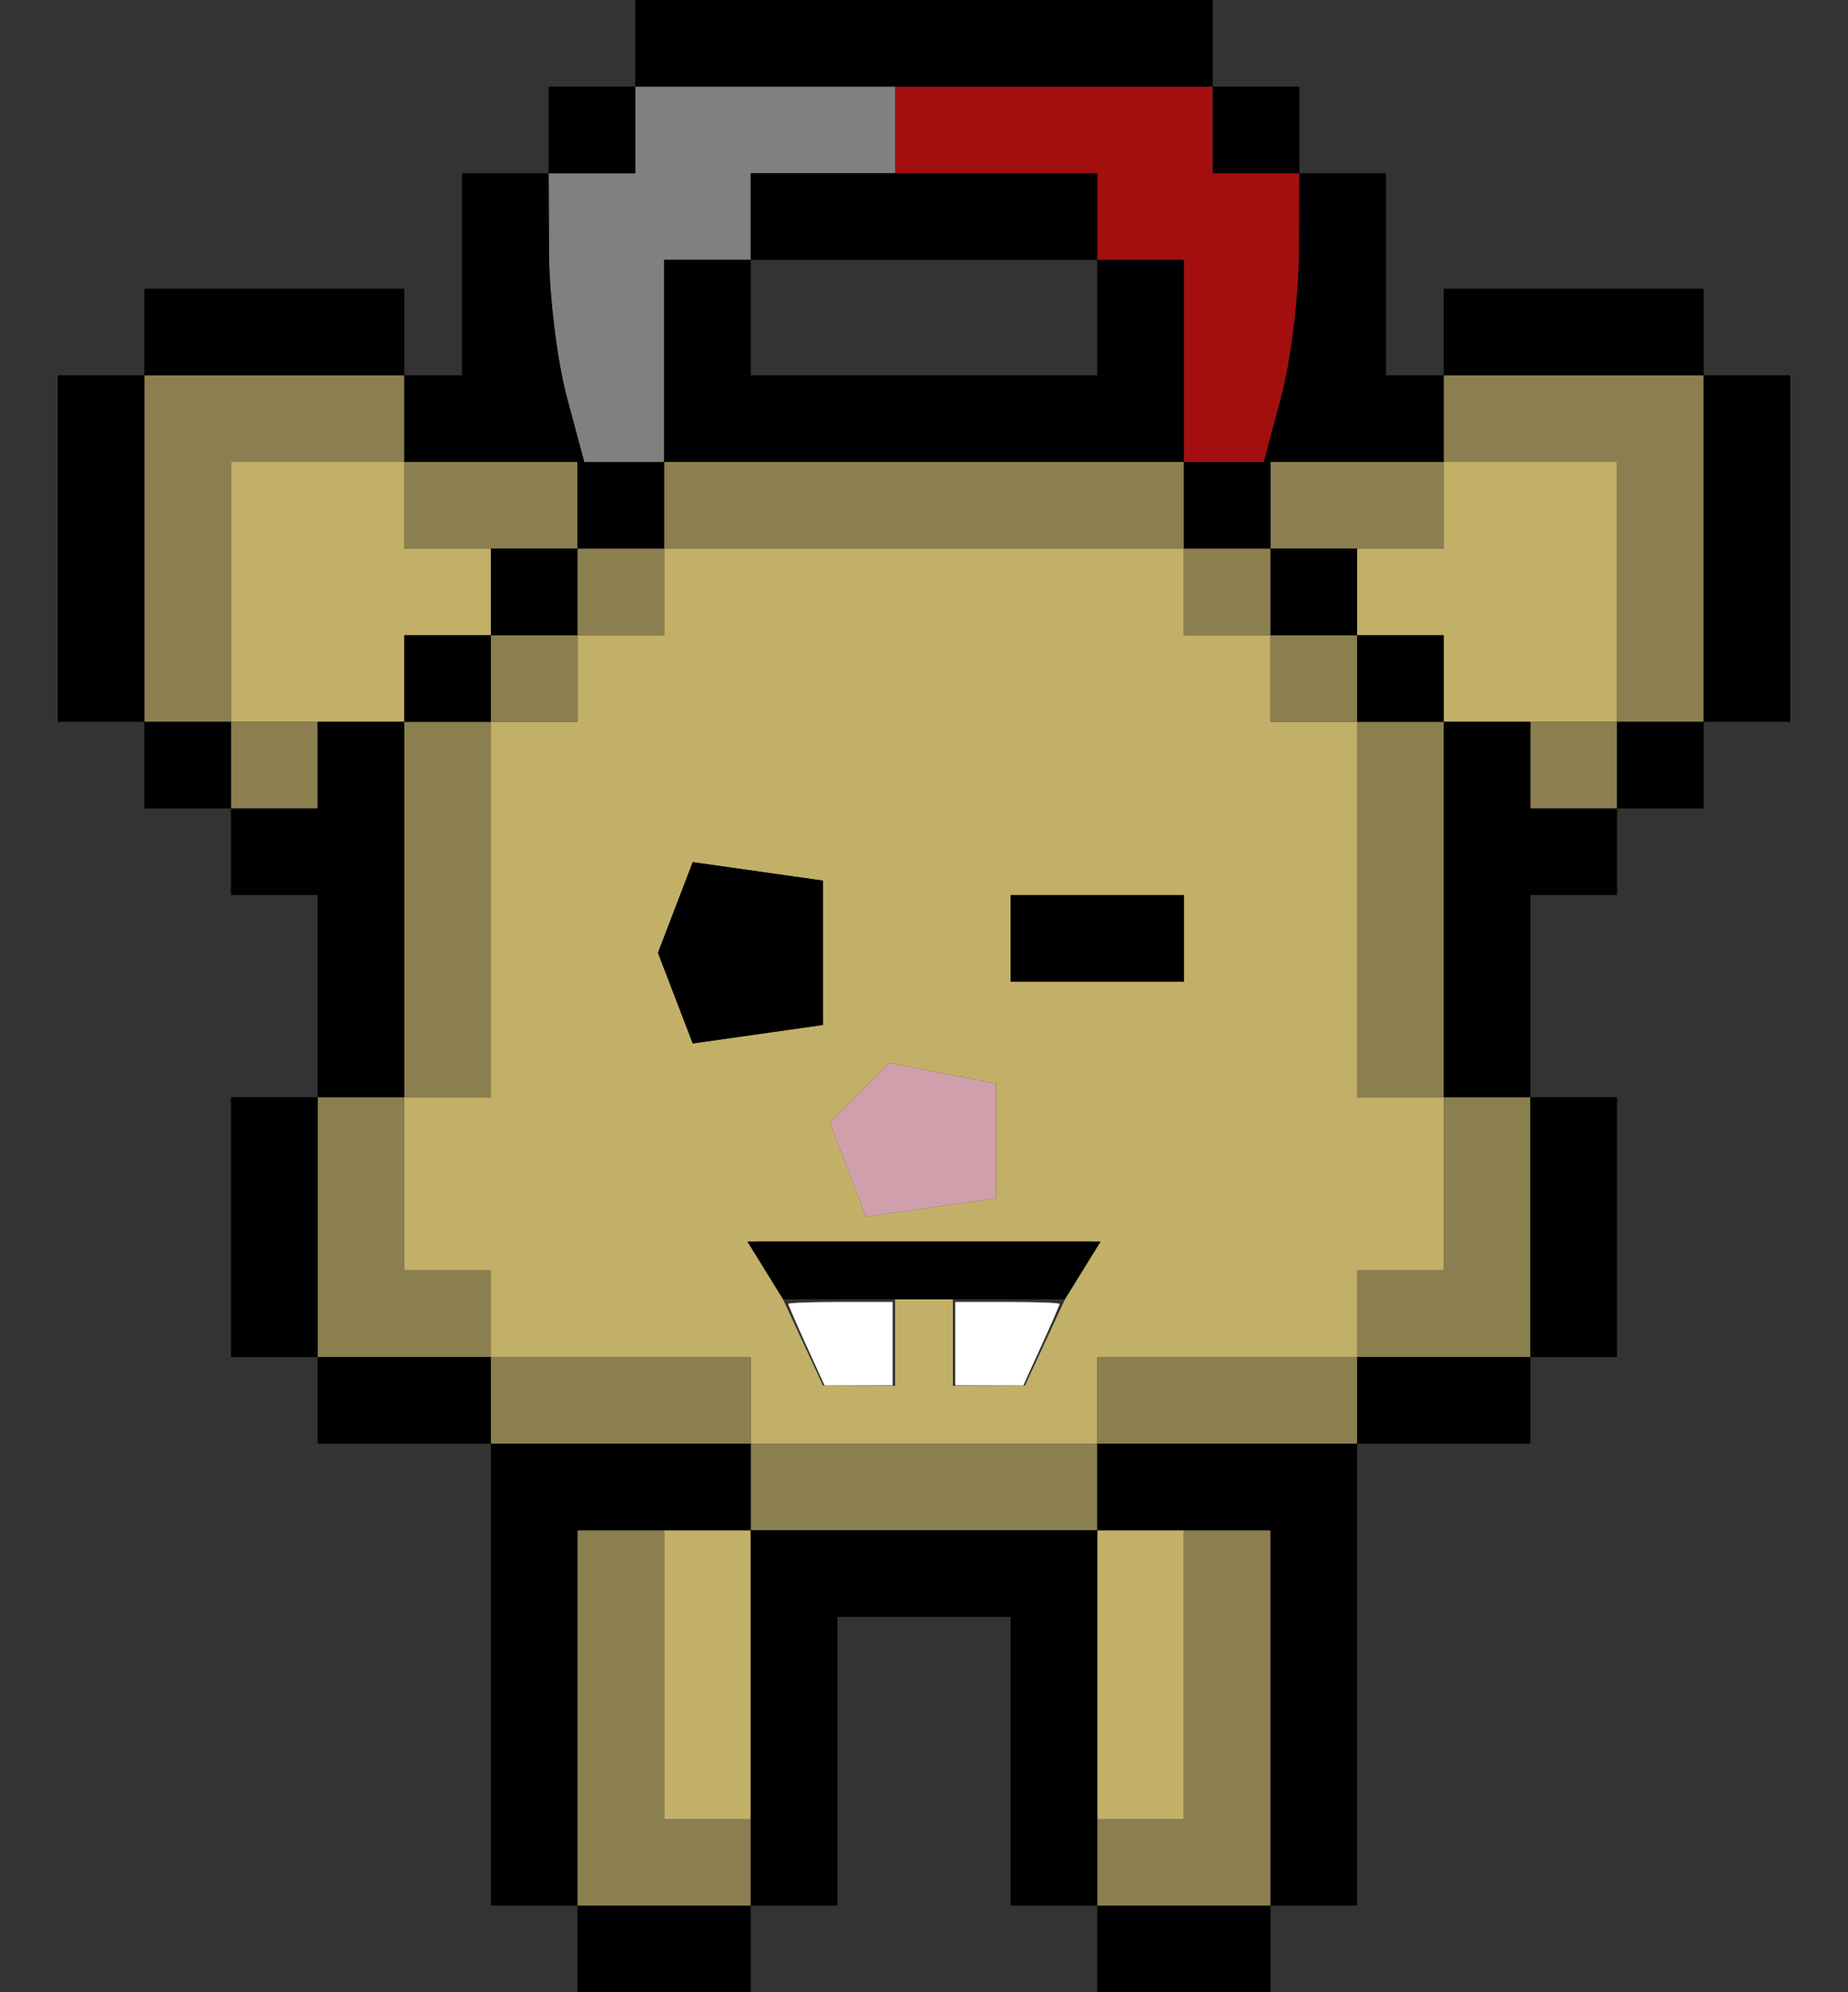 <?xml version="1.0" encoding="UTF-8" standalone="no"?>
<!-- Created with Inkscape (http://www.inkscape.org/) -->

<svg
   xmlns:dc="http://purl.org/dc/elements/1.1/"
   xmlns:cc="http://creativecommons.org/ns#"
   xmlns:rdf="http://www.w3.org/1999/02/22-rdf-syntax-ns#"
   xmlns:svg="http://www.w3.org/2000/svg"
   xmlns="http://www.w3.org/2000/svg"
   xmlns:sodipodi="http://sodipodi.sourceforge.net/DTD/sodipodi-0.dtd"
   xmlns:inkscape="http://www.inkscape.org/namespaces/inkscape"
   id="svg3479"
   version="1.1"
   inkscape:version="0.91 r"
   width="80"
   height="86.25"
   viewBox="0 0 80 86.25"
   sodipodi:docname="hamster.svg"
   inkscape:export-filename="/home/haimi/Projekte/2dgame-thi-2016/src/assets/icon/hamster.png"
   inkscape:export-xdpi="100"
   inkscape:export-ydpi="100">
  <rect x="0" y="0" width="80" height="86.25" fill="#333333" stroke="none"/>
  <defs
     id="defs3483" />
  <sodipodi:namedview
     pagecolor="#ffffff"
     bordercolor="#666666"
     borderopacity="1"
     objecttolerance="10"
     gridtolerance="10"
     guidetolerance="10"
     inkscape:pageopacity="0"
     inkscape:pageshadow="2"
     inkscape:window-width="1920"
     inkscape:window-height="1028"
     id="namedview3481"
     showgrid="false"
     inkscape:zoom="4.4271033"
     inkscape:cx="-2.8530795"
     inkscape:cy="15.563721"
     inkscape:window-x="0"
     inkscape:window-y="0"
     inkscape:window-maximized="1"
     inkscape:current-layer="svg3479" />
  <g
     id="g3489">
    <path
       style="fill:none"
       d="M 0,43.125 0,0 13.75,0 27.5,0 l 0,1.875 0,1.875 -1.875,0 -1.875,0 0,1.875 0,1.875 -1.875,0 -1.875,0 0,4.375 0,4.375 -1.25,0 -1.25,0 0,-1.875 0,-1.875 -5.625,0 -5.625,0 0,1.875 0,1.875 -1.875,0 -1.875,0 0,7.5 0,7.5 1.875,0 1.875,0 0,1.875 0,1.875 1.875,0 1.875,0 0,1.875 0,1.875 1.875,0 1.875,0 0,4.375 0,4.375 -1.875,0 -1.875,0 0,5.625 0,5.625 1.875,0 1.875,0 0,1.875 0,1.875 3.75,0 3.75,0 0,10 0,10 1.875,0 1.875,0 0,1.875 0,1.875 -12.5,0 -12.5,0 0,-43.125 z m 32.5,41.25 0,-1.875 1.875,0 1.875,0 0,-6.25 0,-6.25 3.75,0 3.75,0 0,6.25 0,6.25 1.875,0 1.875,0 0,1.875 0,1.875 -7.5,0 -7.5,0 0,-1.875 z m 22.5,0 0,-1.875 1.875,0 1.875,0 0,-10 0,-10 3.75,0 3.75,0 0,-1.875 0,-1.875 1.875,0 1.875,0 0,-5.625 0,-5.625 -1.875,0 -1.875,0 0,-4.375 0,-4.375 1.875,0 1.875,0 0,-1.875 0,-1.875 1.875,0 1.875,0 0,-1.875 0,-1.875 1.875,0 1.875,0 0,-7.5 0,-7.5 -1.875,0 -1.875,0 0,-1.875 0,-1.875 -5.625,0 -5.625,0 0,1.875 0,1.875 -1.25,0 -1.25,0 0,-4.375 0,-4.375 -1.875,0 -1.875,0 0,-1.875 0,-1.875 -1.875,0 -1.875,0 0,-1.875 L 52.5,0 66.25,0 80,0 l 0,43.125 0,43.125 -12.5,0 -12.5,0 0,-1.875 z m -20,-26.25 0,-1.875 1.875,0 1.875,0 0,1.875 0,1.875 -1.875,0 -1.875,0 0,-1.875 z m 6.25,0 0,-1.875 1.875,0 1.875,0 0,1.875 0,1.875 -1.875,0 -1.875,0 0,-1.875 z M 32.5,13.75 l 0,-2.5 7.5,0 7.5,0 0,2.5 0,2.5 -7.5,0 -7.5,0 0,-2.5 z"
       id="path3503"
       inkscape:connector-curvature="0" />
    <path
       style="fill:#d09fac"
       d="m 36.703,50.629 -0.785,-2.047 1.283,-1.283 1.283,-1.283 2.32,0.447 2.32,0.447 0,2.483 0,2.483 -2.818,0.4 -2.818,0.4 -0.785,-2.047 z"
       id="path3501"
       inkscape:connector-curvature="0" />
    <path
       style="fill:#c2b069"
       d="m 28.75,72.5 0,-6.25 1.875,0 1.875,0 0,6.25 0,6.25 -1.875,0 -1.875,0 0,-6.25 z m 18.75,0 0,-6.25 1.875,0 1.875,0 0,6.25 0,6.25 -1.875,0 -1.875,0 0,-6.25 z m -15,-11.875 0,-1.875 -5.625,0 -5.625,0 0,-1.875 0,-1.875 -1.875,0 -1.875,0 0,-3.75 0,-3.75 1.875,0 1.875,0 0,-8.125 0,-8.125 1.875,0 1.875,0 0,-1.875 0,-1.875 1.875,0 1.875,0 0,-1.875 0,-1.875 11.25,0 11.25,0 0,1.875 0,1.875 1.875,0 1.875,0 0,1.875 0,1.875 1.875,0 1.875,0 0,8.125 0,8.125 1.875,0 1.875,0 0,3.75 0,3.75 -1.875,0 -1.875,0 0,1.875 0,1.875 -5.625,0 -5.625,0 0,1.875 0,1.875 -7.5,0 -7.5,0 0,-1.875 z m 6.25,-2.5 0,-1.875 1.25,0 1.25,0 0,1.875 0,1.875 1.562,-0.01 1.562,-0.01 1.445,-3.115 L 47.265,53.75 40,53.75 l -7.265,0 1.445,3.115 1.445,3.115 1.562,0.01 L 38.75,60 l 0,-1.875 z m 4.375,-8.733 0,-2.483 -2.32,-0.447 -2.32,-0.447 -1.283,1.283 -1.283,1.283 0.785,2.047 0.785,2.047 2.818,-0.4 L 43.125,51.875 l 0,-2.483 z m -7.5,-8.142 0,-3.125 -2.818,-0.4 -2.818,-0.4 -0.753,1.963 -0.753,1.963 0.753,1.963 0.753,1.963 2.818,-0.4 L 35.625,44.375 l 0,-3.125 z m 15.625,-0.625 0,-1.875 -3.75,0 -3.75,0 0,1.875 0,1.875 3.75,0 3.75,0 0,-1.875 z M 10,25.625 10,20 l 3.75,0 3.75,0 0,1.875 0,1.875 1.875,0 1.875,0 0,1.875 0,1.875 -1.875,0 -1.875,0 0,1.875 0,1.875 -3.75,0 -3.75,0 0,-5.625 z m 52.5,3.75 0,-1.875 -1.875,0 -1.875,0 0,-1.875 0,-1.875 1.875,0 1.875,0 0,-1.875 0,-1.875 3.75,0 3.75,0 0,5.625 0,5.625 -3.75,0 -3.75,0 0,-1.875 z"
       id="path3499"
       inkscape:connector-curvature="0" />
    <path
       style="fill:#818080"
       d="m 24.538,17.188 c -0.415,-1.547 -0.761,-4.359 -0.771,-6.25 L 23.75,7.5 l 1.875,0 1.875,0 0,-1.875 0,-1.875 5.625,0 5.625,0 0,1.875 0,1.875 -3.125,0 -3.125,0 0,1.875 0,1.875 -1.875,0 -1.875,0 0,4.375 0,4.375 -1.729,0 -1.729,0 -0.754,-2.812 z"
       id="path3497"
       inkscape:connector-curvature="0" />
    <path
       style="fill:#8b7f4f"
       d="m 25,74.375 0,-8.125 1.875,0 1.875,0 0,6.25 0,6.25 1.875,0 1.875,0 0,1.875 0,1.875 -3.75,0 -3.75,0 0,-8.125 z m 22.5,6.25 0,-1.875 1.875,0 1.875,0 0,-6.25 0,-6.25 1.875,0 1.875,0 0,8.125 0,8.125 -3.75,0 -3.75,0 0,-1.875 z m -15,-16.25 0,-1.875 -5.625,0 -5.625,0 0,-1.875 0,-1.875 -3.75,0 -3.75,0 0,-5.625 0,-5.625 1.875,0 1.875,0 0,-8.125 0,-8.125 1.875,0 1.875,0 0,-1.875 0,-1.875 1.875,0 1.875,0 0,-1.875 0,-1.875 -3.75,0 -3.75,0 0,-1.875 0,-1.875 -3.75,0 -3.75,0 0,5.625 0,5.625 1.875,0 1.875,0 0,1.875 0,1.875 -1.875,0 -1.875,0 0,-1.875 0,-1.875 -1.875,0 -1.875,0 0,-7.5 0,-7.5 5.625,0 5.625,0 0,1.875 0,1.875 3.75,0 3.75,0 0,1.875 0,1.875 1.875,0 1.875,0 0,-1.875 0,-1.875 11.25,0 11.25,0 0,1.875 0,1.875 1.875,0 1.875,0 0,-1.875 0,-1.875 3.75,0 3.75,0 0,-1.875 0,-1.875 5.625,0 5.625,0 0,7.5 0,7.5 -1.875,0 -1.875,0 0,1.875 0,1.875 -1.875,0 -1.875,0 0,-1.875 0,-1.875 1.875,0 1.875,0 0,-5.625 0,-5.625 -3.75,0 -3.75,0 0,1.875 0,1.875 -3.75,0 -3.75,0 0,1.875 0,1.875 1.875,0 1.875,0 0,1.875 0,1.875 1.875,0 1.875,0 0,8.125 0,8.125 1.875,0 1.875,0 0,5.625 0,5.625 -3.75,0 -3.75,0 0,1.875 0,1.875 -5.625,0 -5.625,0 0,1.875 0,1.875 -7.5,0 -7.5,0 0,-1.875 z m 15,-3.75 0,-1.875 5.625,0 5.625,0 0,-1.875 0,-1.875 1.875,0 1.875,0 0,-3.75 0,-3.75 -1.875,0 -1.875,0 0,-8.125 0,-8.125 -1.875,0 -1.875,0 0,-1.875 0,-1.875 -1.875,0 -1.875,0 0,-1.875 0,-1.875 -11.25,0 -11.25,0 0,1.875 0,1.875 -1.875,0 -1.875,0 0,1.875 0,1.875 -1.875,0 -1.875,0 0,8.125 0,8.125 -1.875,0 -1.875,0 0,3.75 0,3.75 1.875,0 1.875,0 0,1.875 0,1.875 5.625,0 5.625,0 0,1.875 0,1.875 7.5,0 7.5,0 0,-1.875 z"
       id="path3495"
       inkscape:connector-curvature="0" />
    <path
       style="fill:#a30f0f"
       d="m 51.25,15.625 0,-4.375 -1.875,0 -1.875,0 0,-1.875 0,-1.875 -4.375,0 -4.375,0 0,-1.875 0,-1.875 6.875,0 6.875,0 0,1.875 0,1.875 1.875,0 1.875,0 -0.017,3.438 c -0.009,1.891 -0.356,4.703 -0.771,6.25 L 54.708,20 52.979,20 51.25,20 l 0,-4.375 z"
       id="path3493"
       inkscape:connector-curvature="0" />
    <path
       style="fill:#000000"
       d="m 25,84.375 0,-1.875 -1.875,0 -1.875,0 0,-10 0,-10 -3.75,0 -3.75,0 0,-1.875 0,-1.875 -1.875,0 -1.875,0 0,-5.625 0,-5.625 1.875,0 1.875,0 0,-4.375 0,-4.375 -1.875,0 -1.875,0 0,-1.875 0,-1.875 -1.875,0 -1.875,0 0,-1.875 0,-1.875 -1.875,0 -1.875,0 0,-7.5 0,-7.5 1.875,0 1.875,0 0,-1.875 0,-1.875 5.625,0 5.625,0 0,1.875 0,1.875 -5.625,0 -5.625,0 0,7.5 0,7.5 1.875,0 1.875,0 0,1.875 0,1.875 1.875,0 1.875,0 0,-1.875 0,-1.875 1.875,0 1.875,0 0,-1.875 0,-1.875 1.875,0 1.875,0 0,-1.875 0,-1.875 1.875,0 1.875,0 0,-1.875 0,-1.875 -3.75,0 -3.75,0 0,-1.875 0,-1.875 1.25,0 1.25,0 0,-4.375 0,-4.375 1.875,0 1.875,0 0,-1.875 0,-1.875 1.875,0 1.875,0 0,-1.875 0,-1.875 12.5,0 12.5,0 0,1.875 0,1.875 1.875,0 1.875,0 0,1.875 0,1.875 1.875,0 1.875,0 0,4.375 0,4.375 1.25,0 1.25,0 0,1.875 0,1.875 -3.75,0 -3.75,0 0,1.875 0,1.875 1.875,0 1.875,0 0,1.875 0,1.875 1.875,0 1.875,0 0,1.875 0,1.875 1.875,0 1.875,0 0,1.875 0,1.875 1.875,0 1.875,0 0,-1.875 0,-1.875 1.875,0 1.875,0 0,-7.5 0,-7.5 -5.625,0 -5.625,0 0,-1.875 0,-1.875 5.625,0 5.625,0 0,1.875 0,1.875 1.875,0 1.875,0 0,7.5 0,7.5 -1.875,0 -1.875,0 0,1.875 0,1.875 -1.875,0 -1.875,0 0,1.875 0,1.875 -1.875,0 -1.875,0 0,4.375 0,4.375 1.875,0 1.875,0 0,5.625 0,5.625 -1.875,0 -1.875,0 0,1.875 0,1.875 -3.75,0 -3.75,0 0,10 0,10 -1.875,0 -1.875,0 0,1.875 0,1.875 -3.75,0 -3.75,0 0,-1.875 0,-1.875 -1.875,0 -1.875,0 0,-6.25 0,-6.25 -3.75,0 -3.75,0 0,6.25 0,6.25 -1.875,0 -1.875,0 0,1.875 0,1.875 -3.75,0 -3.75,0 0,-1.875 z m 7.5,-10 0,-8.125 -3.75,0 -3.75,0 0,8.125 0,8.125 3.75,0 3.75,0 0,-8.125 z m 22.5,0 0,-8.125 -3.75,0 -3.75,0 0,8.125 0,8.125 3.75,0 3.75,0 0,-8.125 z m -7.5,-10 0,-1.875 5.625,0 5.625,0 0,-1.875 0,-1.875 3.75,0 3.75,0 0,-5.625 0,-5.625 -1.875,0 -1.875,0 0,-8.125 0,-8.125 -1.875,0 -1.875,0 0,-1.875 0,-1.875 -1.875,0 -1.875,0 0,-1.875 0,-1.875 -1.875,0 -1.875,0 0,-1.875 0,-1.875 -11.25,0 -11.25,0 0,1.875 0,1.875 -1.875,0 -1.875,0 0,1.875 0,1.875 -1.875,0 -1.875,0 0,1.875 0,1.875 -1.875,0 -1.875,0 0,8.125 0,8.125 -1.875,0 -1.875,0 0,5.625 0,5.625 3.75,0 3.75,0 0,1.875 0,1.875 5.625,0 5.625,0 0,1.875 0,1.875 7.5,0 7.5,0 0,-1.875 z M 33.125,55 32.352,53.75 40,53.75 l 7.648,0 L 46.875,55 46.102,56.25 40,56.25 33.898,56.25 33.125,55 Z M 29.236,43.213 28.483,41.25 l 0.753,-1.963 0.753,-1.963 2.818,0.4 2.818,0.4 0,3.125 0,3.125 -2.818,0.4 -2.818,0.4 -0.753,-1.963 z M 43.75,40.625 l 0,-1.875 3.75,0 3.75,0 0,1.875 0,1.875 -3.75,0 -3.75,0 0,-1.875 z m -15,-25 0,-4.375 1.875,0 1.875,0 0,-1.875 0,-1.875 7.5,0 7.5,0 0,1.875 0,1.875 1.875,0 1.875,0 0,4.375 0,4.375 1.729,0 1.729,0 0.754,-2.812 c 0.415,-1.547 0.761,-4.359 0.771,-6.25 L 56.25,7.5 l -1.875,0 -1.875,0 0,-1.875 0,-1.875 -12.5,0 -12.5,0 0,1.875 0,1.875 -1.875,0 -1.875,0 0.017,3.438 c 0.009,1.891 0.356,4.703 0.771,6.25 L 25.292,20 l 1.729,0 1.729,0 0,-4.375 z m 18.75,-1.875 0,-2.5 -7.5,0 -7.5,0 0,2.5 0,2.5 7.5,0 7.5,0 0,-2.5 z"
       id="path3491"
       inkscape:connector-curvature="0" />
  </g>
  <path
     style="color:#000000;display:inline;overflow:visible;visibility:visible;fill:#ffffff;fill-opacity:1;fill-rule:evenodd;stroke:none;stroke-width:3.388;stroke-linecap:butt;stroke-linejoin:miter;stroke-miterlimit:4;stroke-dasharray:none;stroke-dashoffset:0;stroke-opacity:1;marker:none;enable-background:accumulate"
     d="m 34.909,58.257 c -0.432,-0.947 -0.785,-1.76 -0.785,-1.807 0,-0.047 1.016,-0.085 2.259,-0.085 l 2.259,0 0,1.807 0,1.807 -1.474,0 -1.474,0 -0.785,-1.722 z"
     id="path4143"
     inkscape:connector-curvature="0" />
  <path
     style="color:#000000;display:inline;overflow:visible;visibility:visible;fill:#ffffff;fill-opacity:1;fill-rule:evenodd;stroke:none;stroke-width:15;stroke-linecap:butt;stroke-linejoin:miter;stroke-miterlimit:4;stroke-dasharray:none;stroke-dashoffset:0;stroke-opacity:1;marker:none;enable-background:accumulate"
     d="m 41.352,58.172 0,-1.807 2.259,0 c 1.242,0 2.259,0.038 2.259,0.085 0,0.047 -0.353,0.86 -0.785,1.807 l -0.785,1.722 -1.474,0 -1.474,0 0,-1.807 z"
     id="path4145"
     inkscape:connector-curvature="0" />
</svg>
